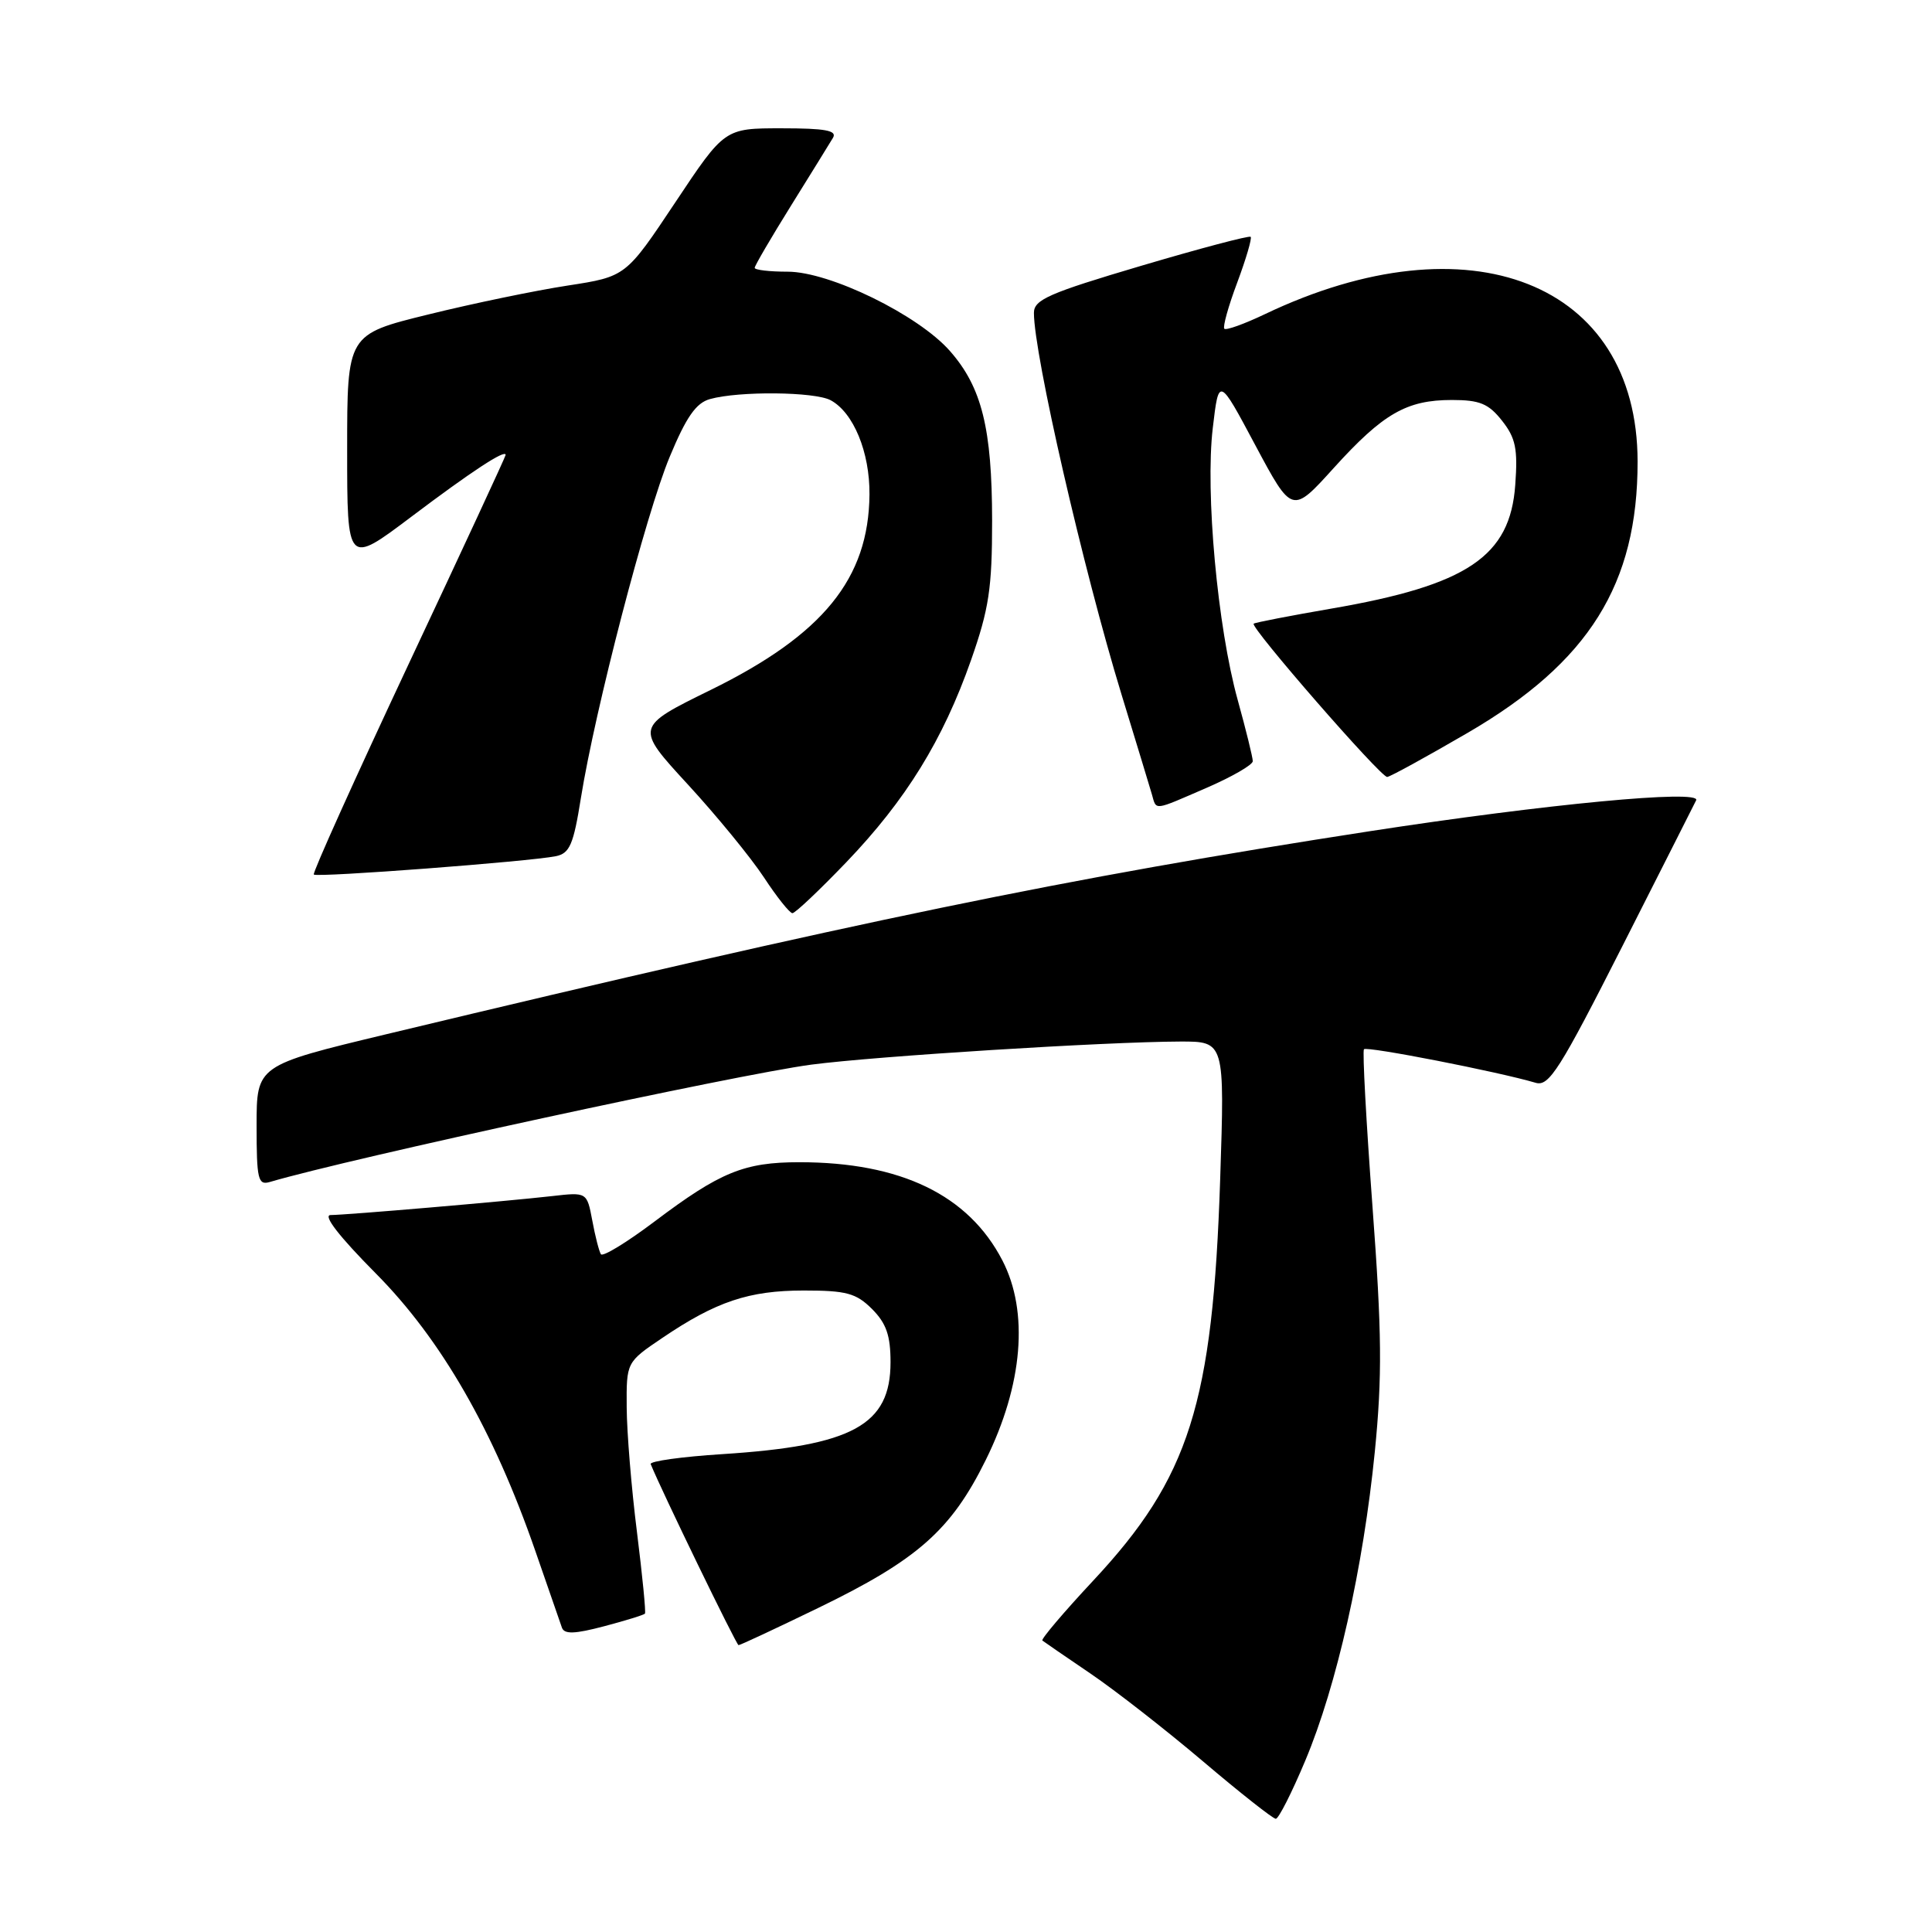 <?xml version="1.0" encoding="UTF-8" standalone="no"?>
<!DOCTYPE svg PUBLIC "-//W3C//DTD SVG 1.1//EN" "http://www.w3.org/Graphics/SVG/1.1/DTD/svg11.dtd" >
<svg xmlns="http://www.w3.org/2000/svg" xmlns:xlink="http://www.w3.org/1999/xlink" version="1.1" viewBox="0 0 256 256">
 <g >
 <path fill="currentColor"
d=" M 172.96 233.28 C 177.13 223.36 180.64 207.72 182.17 192.36 C 183.16 182.36 183.11 176.64 181.86 159.86 C 181.03 148.66 180.52 139.29 180.73 139.03 C 181.08 138.60 198.50 142.00 203.50 143.48 C 205.25 143.99 206.69 141.71 215.00 125.32 C 220.22 115.01 224.61 106.34 224.75 106.04 C 225.42 104.59 204.83 106.54 181.50 110.14 C 141.21 116.36 113.70 122.04 51.19 137.04 C 34.00 141.17 34.00 141.17 34.00 149.15 C 34.00 156.28 34.19 157.08 35.75 156.62 C 46.44 153.47 97.66 142.38 107.50 141.07 C 115.99 139.95 146.52 138.04 156.39 138.01 C 162.28 138.00 162.28 138.00 161.68 156.25 C 160.70 186.03 157.60 195.80 144.84 209.46 C 140.93 213.65 137.91 217.21 138.12 217.38 C 138.33 217.55 141.20 219.52 144.50 221.76 C 147.80 224.00 154.52 229.25 159.44 233.42 C 164.35 237.59 168.68 241.00 169.05 241.00 C 169.42 241.00 171.18 237.53 172.96 233.28 Z  M 108.36 213.09 C 121.57 206.69 126.02 202.77 130.62 193.45 C 135.54 183.50 136.35 173.82 132.82 167.01 C 128.33 158.34 119.36 154.00 105.92 154.00 C 98.61 154.00 95.43 155.30 86.78 161.82 C 83.08 164.61 79.86 166.58 79.62 166.19 C 79.38 165.80 78.86 163.79 78.48 161.72 C 77.77 157.96 77.77 157.96 73.14 158.49 C 66.87 159.20 45.91 160.99 43.81 161.00 C 42.74 161.00 44.93 163.83 49.81 168.75 C 58.47 177.48 65.40 189.54 70.93 205.50 C 72.65 210.45 74.24 215.03 74.46 215.68 C 74.78 216.56 76.15 216.52 80.04 215.49 C 82.88 214.74 85.32 213.99 85.46 213.81 C 85.60 213.64 85.12 208.78 84.40 203.00 C 83.67 197.22 83.06 189.80 83.04 186.50 C 83.00 180.50 83.00 180.50 87.75 177.29 C 94.88 172.46 99.24 171.00 106.51 171.00 C 112.16 171.00 113.44 171.35 115.55 173.45 C 117.44 175.35 118.00 176.96 118.00 180.50 C 118.00 188.83 112.99 191.57 95.72 192.68 C 90.34 193.02 86.06 193.62 86.22 194.00 C 87.64 197.51 97.58 217.99 97.86 217.99 C 98.07 218.00 102.79 215.79 108.36 213.09 Z  M 112.14 114.25 C 120.03 106.02 124.95 98.05 128.66 87.49 C 131.05 80.68 131.46 77.94 131.46 69.00 C 131.45 56.79 130.10 51.32 125.88 46.52 C 121.68 41.73 109.95 36.00 104.37 36.00 C 101.96 36.00 100.00 35.77 100.00 35.49 C 100.00 35.21 102.17 31.50 104.82 27.24 C 107.47 22.98 109.97 18.94 110.38 18.25 C 110.94 17.29 109.34 17.00 103.56 17.00 C 96.01 17.00 96.01 17.00 89.47 26.83 C 82.93 36.65 82.93 36.65 75.21 37.84 C 70.97 38.49 62.66 40.21 56.75 41.67 C 46.00 44.31 46.00 44.31 46.00 59.59 C 46.00 74.88 46.00 74.88 54.48 68.49 C 62.49 62.45 67.00 59.49 67.00 60.28 C 67.00 60.48 61.20 72.98 54.11 88.07 C 47.03 103.16 41.39 115.67 41.58 115.88 C 41.96 116.30 70.17 114.16 73.66 113.45 C 75.49 113.07 75.99 111.91 76.97 105.75 C 78.84 94.08 85.59 68.09 88.74 60.53 C 90.93 55.26 92.23 53.39 94.07 52.88 C 97.92 51.80 107.94 51.90 110.06 53.03 C 113.09 54.66 115.26 59.92 115.21 65.53 C 115.11 76.67 109.07 84.10 94.17 91.42 C 84.15 96.34 84.15 96.34 91.12 103.92 C 94.96 108.09 99.50 113.64 101.22 116.25 C 102.93 118.86 104.64 121.00 105.00 121.00 C 105.37 121.00 108.58 117.96 112.14 114.25 Z  M 159.93 104.37 C 163.27 102.92 166.00 101.34 166.00 100.86 C 166.00 100.37 165.10 96.72 164.00 92.74 C 161.33 83.12 159.69 65.24 160.70 56.71 C 161.50 49.92 161.50 49.92 166.35 59.02 C 171.21 68.11 171.21 68.11 176.72 62.02 C 183.26 54.80 186.37 53.00 192.38 53.00 C 196.07 53.00 197.24 53.48 199.03 55.75 C 200.83 58.03 201.13 59.47 200.78 64.24 C 200.11 73.73 194.45 77.54 176.37 80.65 C 170.94 81.59 166.33 82.48 166.12 82.64 C 165.58 83.05 182.96 103.01 183.81 102.95 C 184.19 102.93 189.00 100.29 194.50 97.09 C 210.55 87.74 217.01 77.41 216.99 61.14 C 216.96 37.44 194.73 28.67 167.58 41.64 C 164.87 42.93 162.46 43.80 162.23 43.56 C 162.00 43.33 162.76 40.57 163.94 37.44 C 165.11 34.30 165.91 31.58 165.72 31.38 C 165.52 31.19 158.98 32.92 151.18 35.23 C 138.95 38.85 137.00 39.71 137.00 41.46 C 137.00 46.98 143.54 75.45 148.60 92.00 C 150.54 98.33 152.35 104.29 152.63 105.25 C 153.26 107.43 152.73 107.49 159.93 104.37 Z "/>
</g>
</svg>